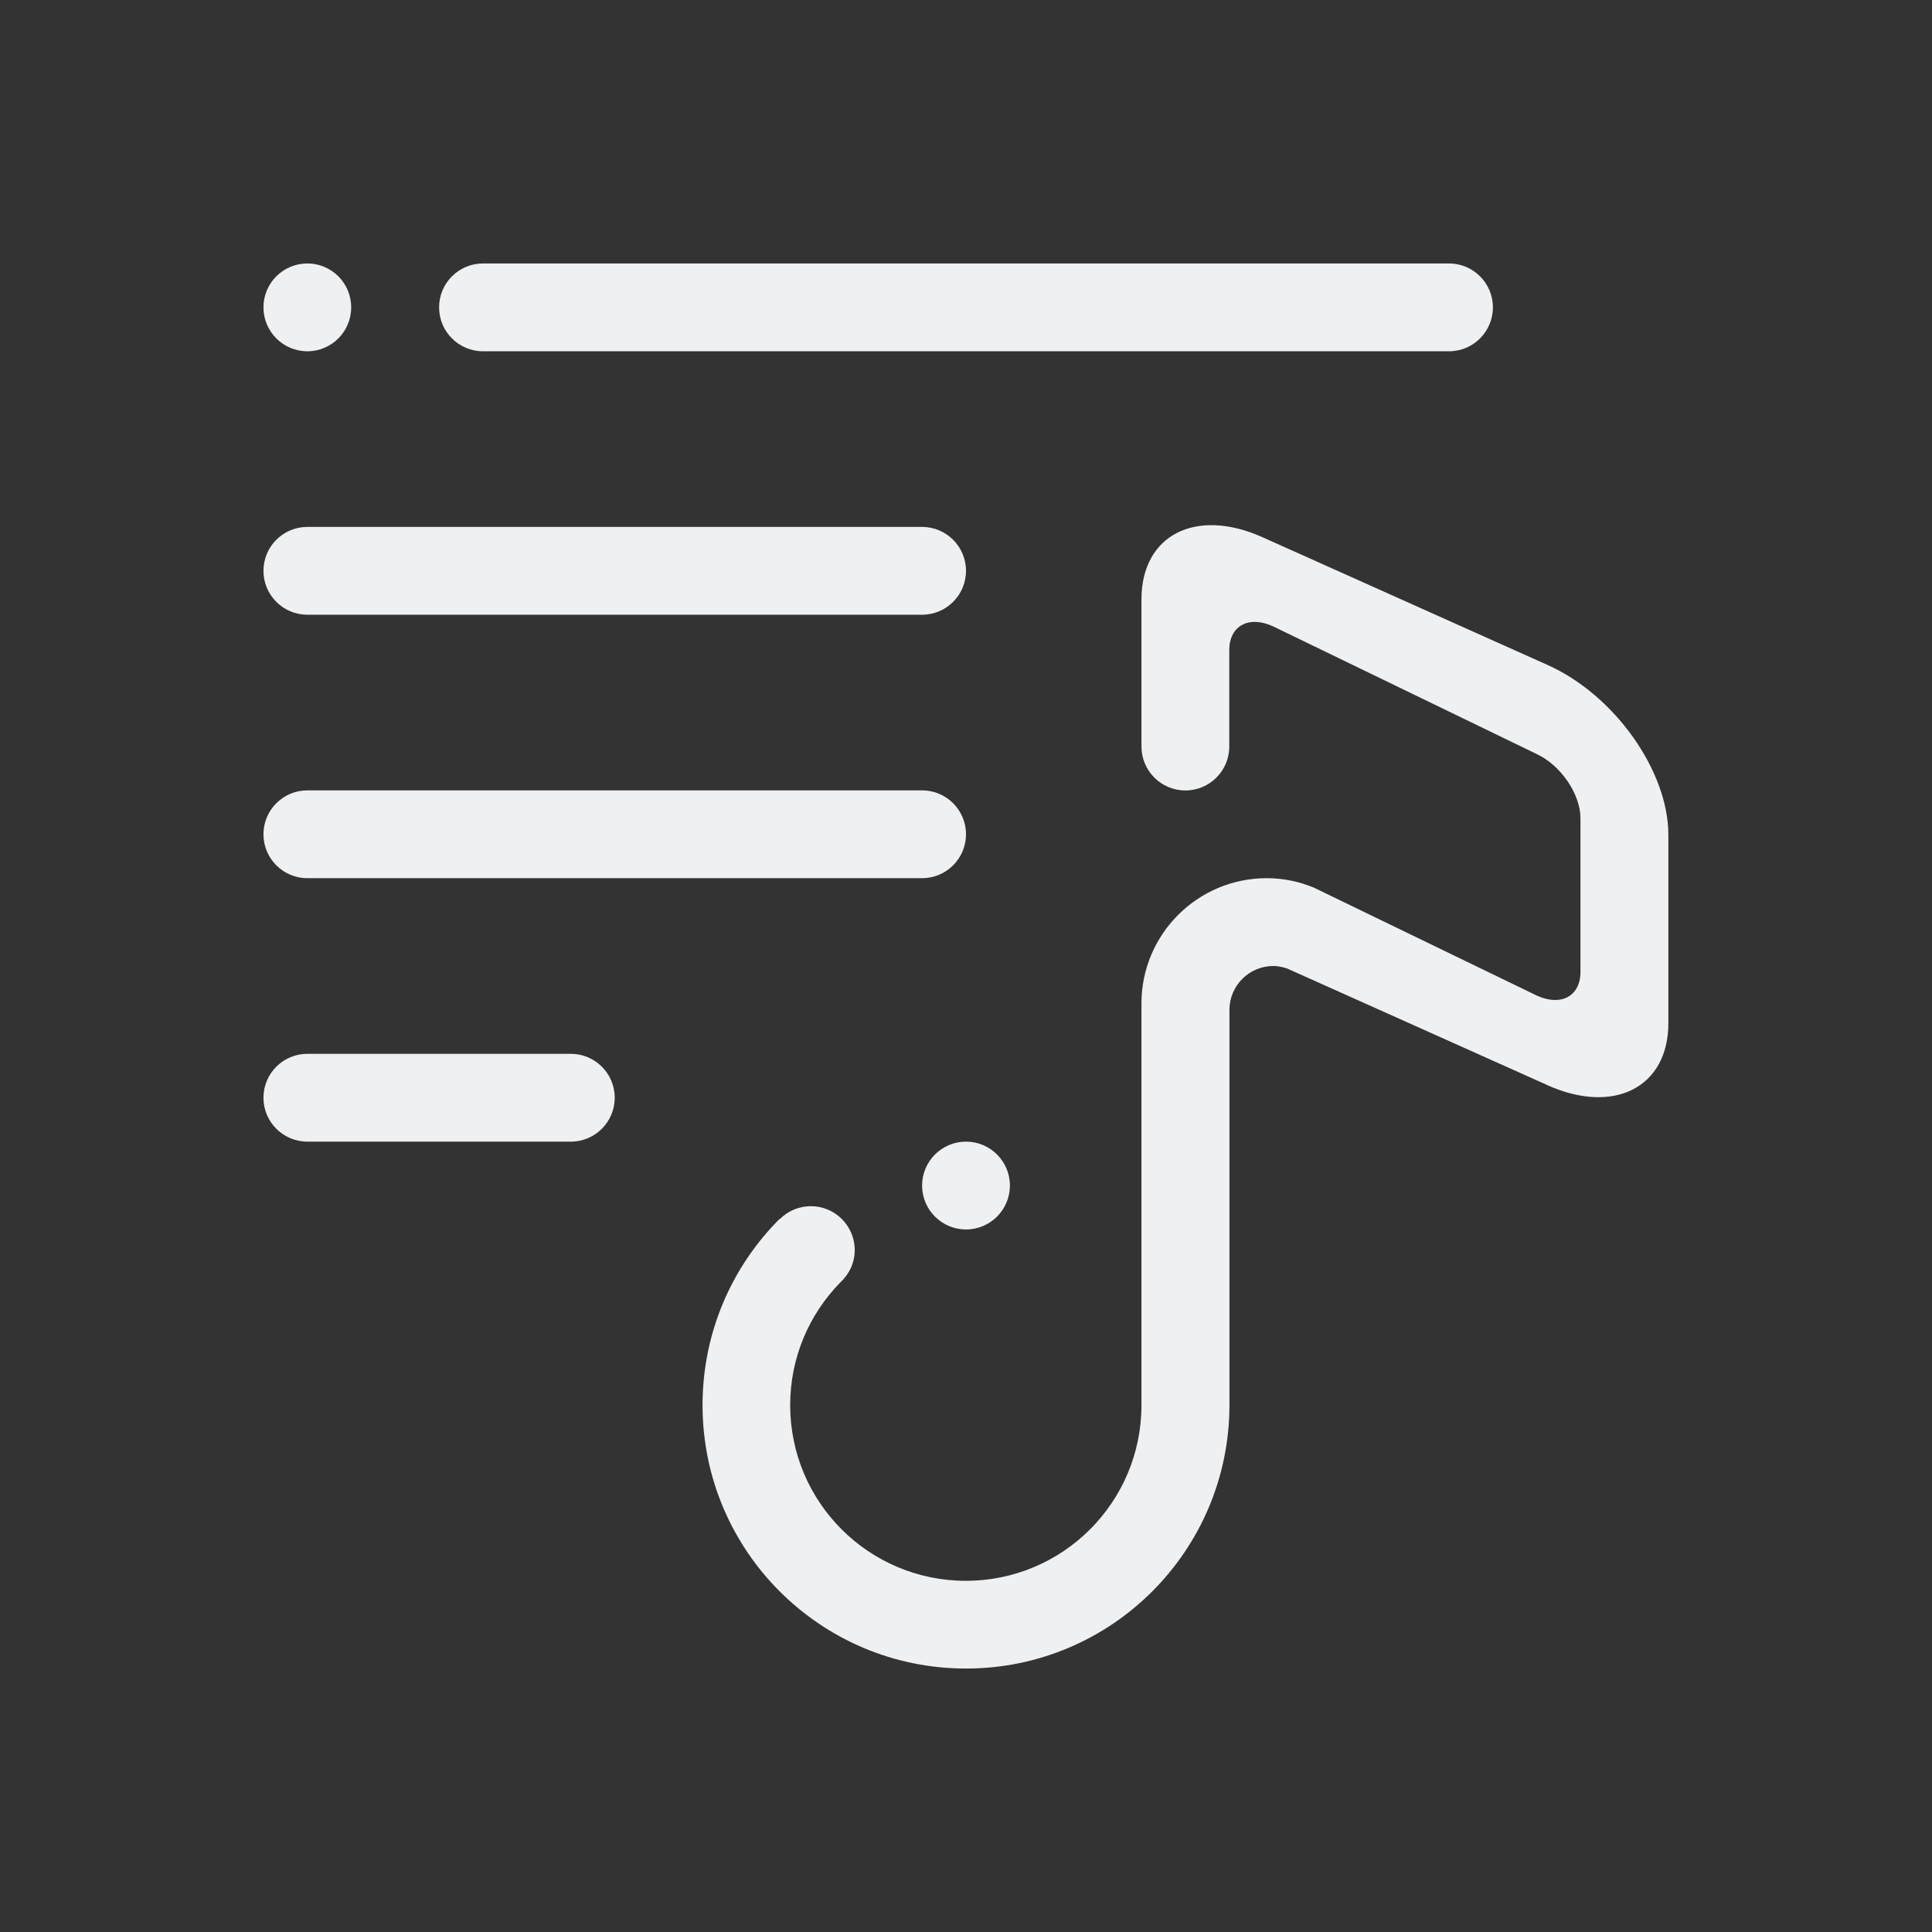 <?xml version="1.0" encoding="UTF-8" standalone="no"?>
<svg
   version="1.1"
   id="svg2"
   viewBox="0 0 22 22"
   inkscape:version="1.3.2 (091e20ef0f, 2023-11-25)"
   sodipodi:docname="cantata-symbolic.svg"
   width="22"
   height="22"
   xmlns:inkscape="http://www.inkscape.org/namespaces/inkscape"
   xmlns:sodipodi="http://sodipodi.sourceforge.net/DTD/sodipodi-0.dtd"
   xmlns="http://www.w3.org/2000/svg"
   xmlns:svg="http://www.w3.org/2000/svg"
   xmlns:rdf="http://www.w3.org/1999/02/22-rdf-syntax-ns#"
   xmlns:cc="http://creativecommons.org/ns#"
   xmlns:dc="http://purl.org/dc/elements/1.1/">
  <rect x="0" y="0" width="22" height="22" fill="#333333" stroke="none"/>
  <sodipodi:namedview
     pagecolor="#02334b"
     bordercolor="#000000"
     borderopacity="1"
     objecttolerance="10"
     gridtolerance="10"
     guidetolerance="10"
     inkscape:pageopacity="0"
     inkscape:pageshadow="2"
     inkscape:window-width="1920"
     inkscape:window-height="994"
     id="namedview14"
     showgrid="true"
     inkscape:zoom="7.375"
     inkscape:cx="11.254237"
     inkscape:cy="22.237288"
     inkscape:window-x="0"
     inkscape:window-y="0"
     inkscape:window-maximized="1"
     inkscape:current-layer="svg2"
     inkscape:lockguides="true"
     inkscape:document-rotation="0"
     inkscape:showpageshadow="true"
     inkscape:pagecheckerboard="true"
     inkscape:deskcolor="#02334b">
    <inkscape:grid
       type="xygrid"
       id="grid838"
       originx="-25"
       originy="-35"
       spacingy="1"
       spacingx="1"
       units="px"
       visible="true" />
  </sodipodi:namedview>
  <defs
     id="defs3051">
    <style
       id="current-color-scheme"
       type="text/css">
      .ColorScheme-Text {
        color:#31363b;
      }
      </style>
  </defs>
  <g
     id="22-22-cantata-3">
    <path
       id="path11"
       d="M 0,0 V 22 H 22 V 0 Z"
       style="fill:none" />
    <path
       d="m 17.624,12.358 -2.966,-1.329 c -0.05,-0.017 -0.103,-0.029 -0.158,-0.029 -0.276,0 -0.5,0.224 -0.5,0.5 v 4.5 C 13.999,17.657 12.657,19 11,19 9.343,19 8,17.657 8,16.001 c 0,-0.829 0.335,-1.578 0.878,-2.122 l 0.002,0.003 c 0.091,-0.091 0.215,-0.147 0.353,-0.147 0.276,0 0.5,0.224 0.5,0.5 0,0.146 -0.064,0.276 -0.164,0.368 -0.354,0.362 -0.571,0.853 -0.571,1.398 0,1.105 0.896,2 2,2 1.105,0 2,-0.895 2,-2 V 13.768 13 11.426 c 0,-0.787 0.639,-1.426 1.426,-1.426 0.191,0 0.372,0.039 0.538,0.108 l 2.536,1.228 c 0.276,0.128 0.499,0.008 0.499,-0.268 v -1.75 c 0,-0.276 -0.224,-0.604 -0.499,-0.732 l -3,-1.453 c -0.276,-0.128 -0.5,-0.008 -0.5,0.269 v 1.099 c 0,0.276 -0.224,0.5 -0.5,0.5 -0.276,0 -0.5,-0.224 -0.5,-0.5 V 6.824 c 0,-0.73 0.616,-1.047 1.375,-0.708 l 3.249,1.456 c 0.76,0.339 1.376,1.205 1.376,1.935 v 2.143 c 0,0.73 -0.616,1.047 -1.376,0.708 z M 16.5,4 H 5.5 c -0.276,0 -0.5,-0.224 -0.5,-0.5 0,-0.276 0.224,-0.5 0.5,-0.5 h 11 c 0.276,0 0.5,0.224 0.5,0.5 0,0.276 -0.224,0.5 -0.5,0.5 z M 3.5,4 C 3.224,4 3,3.776 3,3.5 3,3.224 3.224,3 3.5,3 3.776,3 3.999,3.224 3.999,3.5 3.999,3.776 3.776,4 3.5,4 Z m 0,2 h 7 c 0.276,0 0.5,0.224 0.5,0.5 0,0.276 -0.224,0.5 -0.5,0.5 H 3.5 c -0.276,0 -0.5,-0.224 -0.5,-0.5 0,-0.276 0.224,-0.5 0.5,-0.5 z m 8,7.5 c 0,0.276 -0.224,0.5 -0.5,0.5 -0.276,0 -0.5,-0.224 -0.5,-0.5 0,-0.276 0.224,-0.5 0.5,-0.5 0.276,0 0.5,0.224 0.5,0.5 z M 3.5,9 h 7 c 0.276,0 0.5,0.224 0.5,0.5 0,0.276 -0.224,0.5 -0.5,0.5 H 3.5 c -0.276,0 -0.5,-0.224 -0.5,-0.5 0,-0.276 0.224,-0.5 0.5,-0.5 z m 0,3 h 3 c 0.276,0 0.5,0.224 0.5,0.5 0,0.276 -0.224,0.5 -0.5,0.5 H 3.5 c -0.276,0 -0.5,-0.224 -0.5,-0.5 0,-0.276 0.224,-0.5 0.5,-0.5 z"
       id="path2-3"
       style="fill:#eff0f1;fill-opacity:1;stroke-width:0.031" />
  </g>
</svg>

